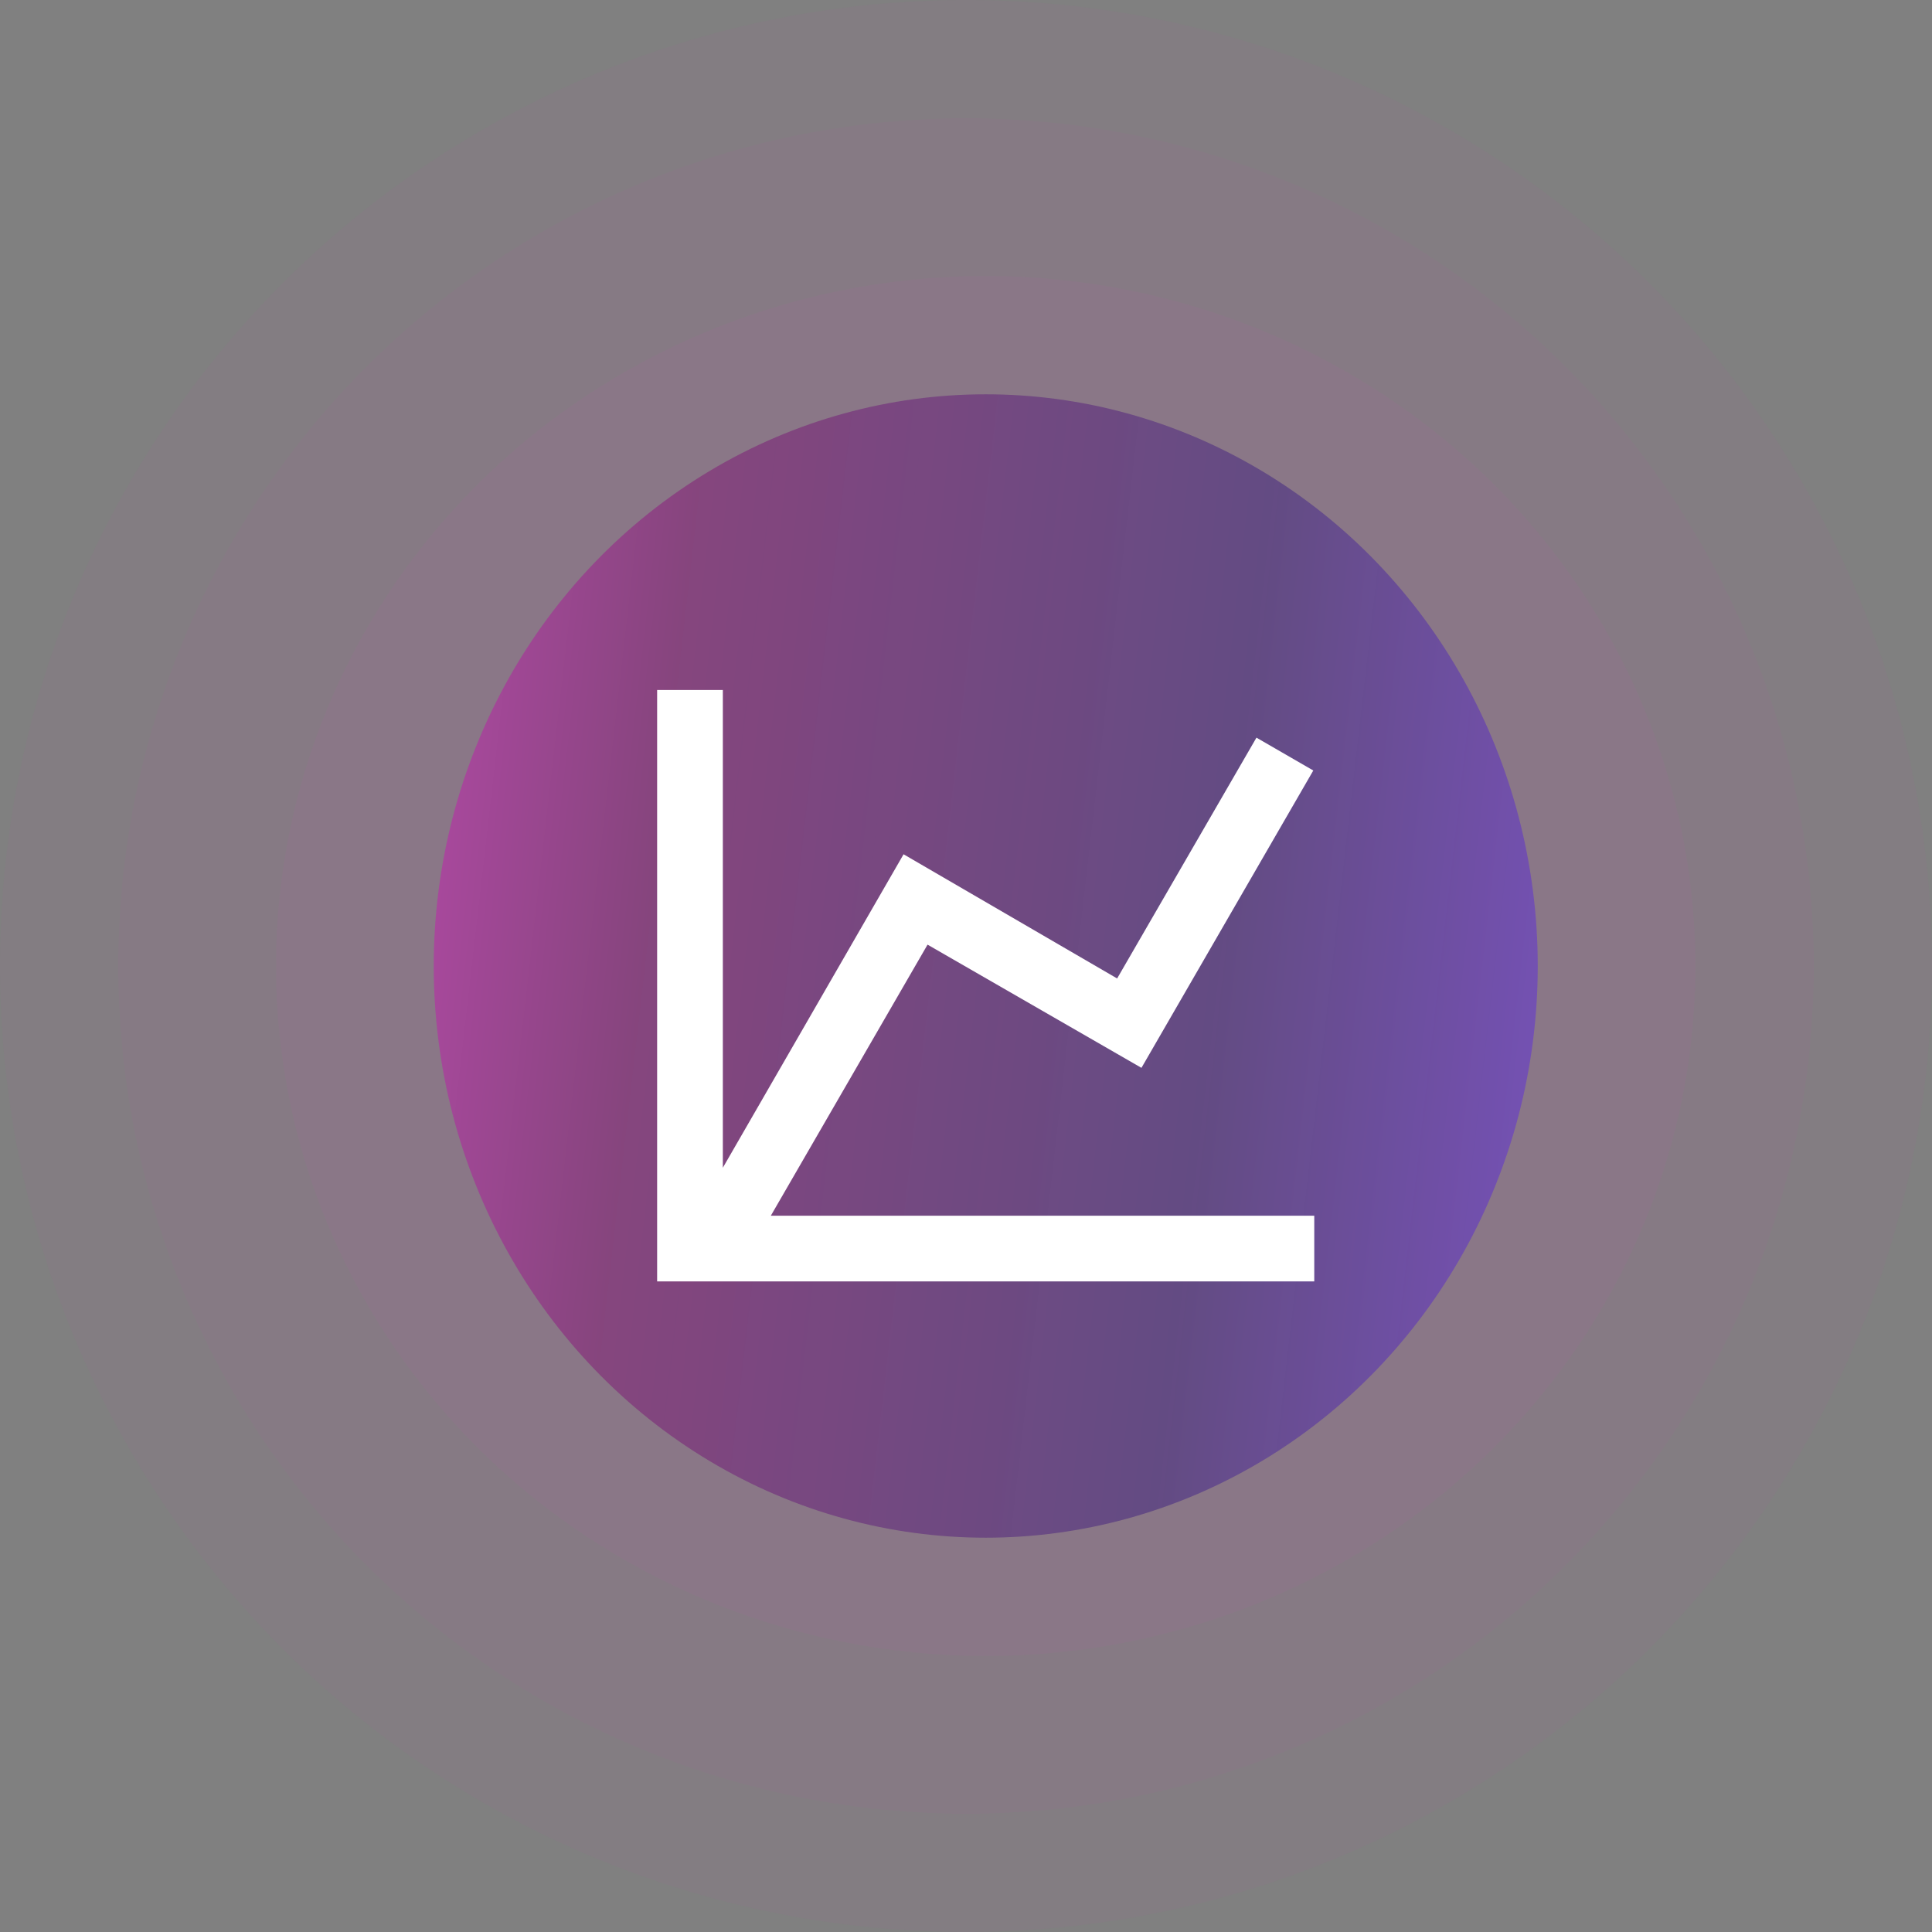 <svg width="92" height="92" viewBox="0 0 92 92" fill="none" xmlns="http://www.w3.org/2000/svg">
<rect x="0" y="0" width="92" height="92" fill="#808080" stroke="none"/>
<circle opacity="0.1" cx="46" cy="46" r="46" fill="#ED1FD6" fill-opacity="0.27"/>
<circle opacity="0.1" cx="46.001" cy="46" r="40.367" fill="#ED1FD6" fill-opacity="0.3"/>
<ellipse opacity="0.1" cx="46.938" cy="46" rx="33.796" ry="32.857" fill="#ED1FD6" fill-opacity="0.34"/>
<ellipse opacity="0.5" cx="46.94" cy="46" rx="26.286" ry="27.224" fill="url(#paint0_linear_403_15724)"/>
<path d="M53.197 46.594L59.831 35.126L62.538 36.69L54.355 50.85L44.169 44.983L36.706 57.891H62.584V61.02H31.292V32.857H34.421V55.607L43.027 40.68L53.197 46.594Z" fill="white"/>
<defs>
<linearGradient id="paint0_linear_403_15724" x1="77.231" y1="60.474" x2="13.396" y2="53.157" gradientUnits="userSpaceOnUse">
<stop stop-color="#6A2EFF"/>
<stop offset="0.32" stop-color="#371A80" stop-opacity="0.937"/>
<stop offset="0.745" stop-color="#811374"/>
<stop offset="1" stop-color="#ED1FD6"/>
</linearGradient>
</defs>
</svg>
